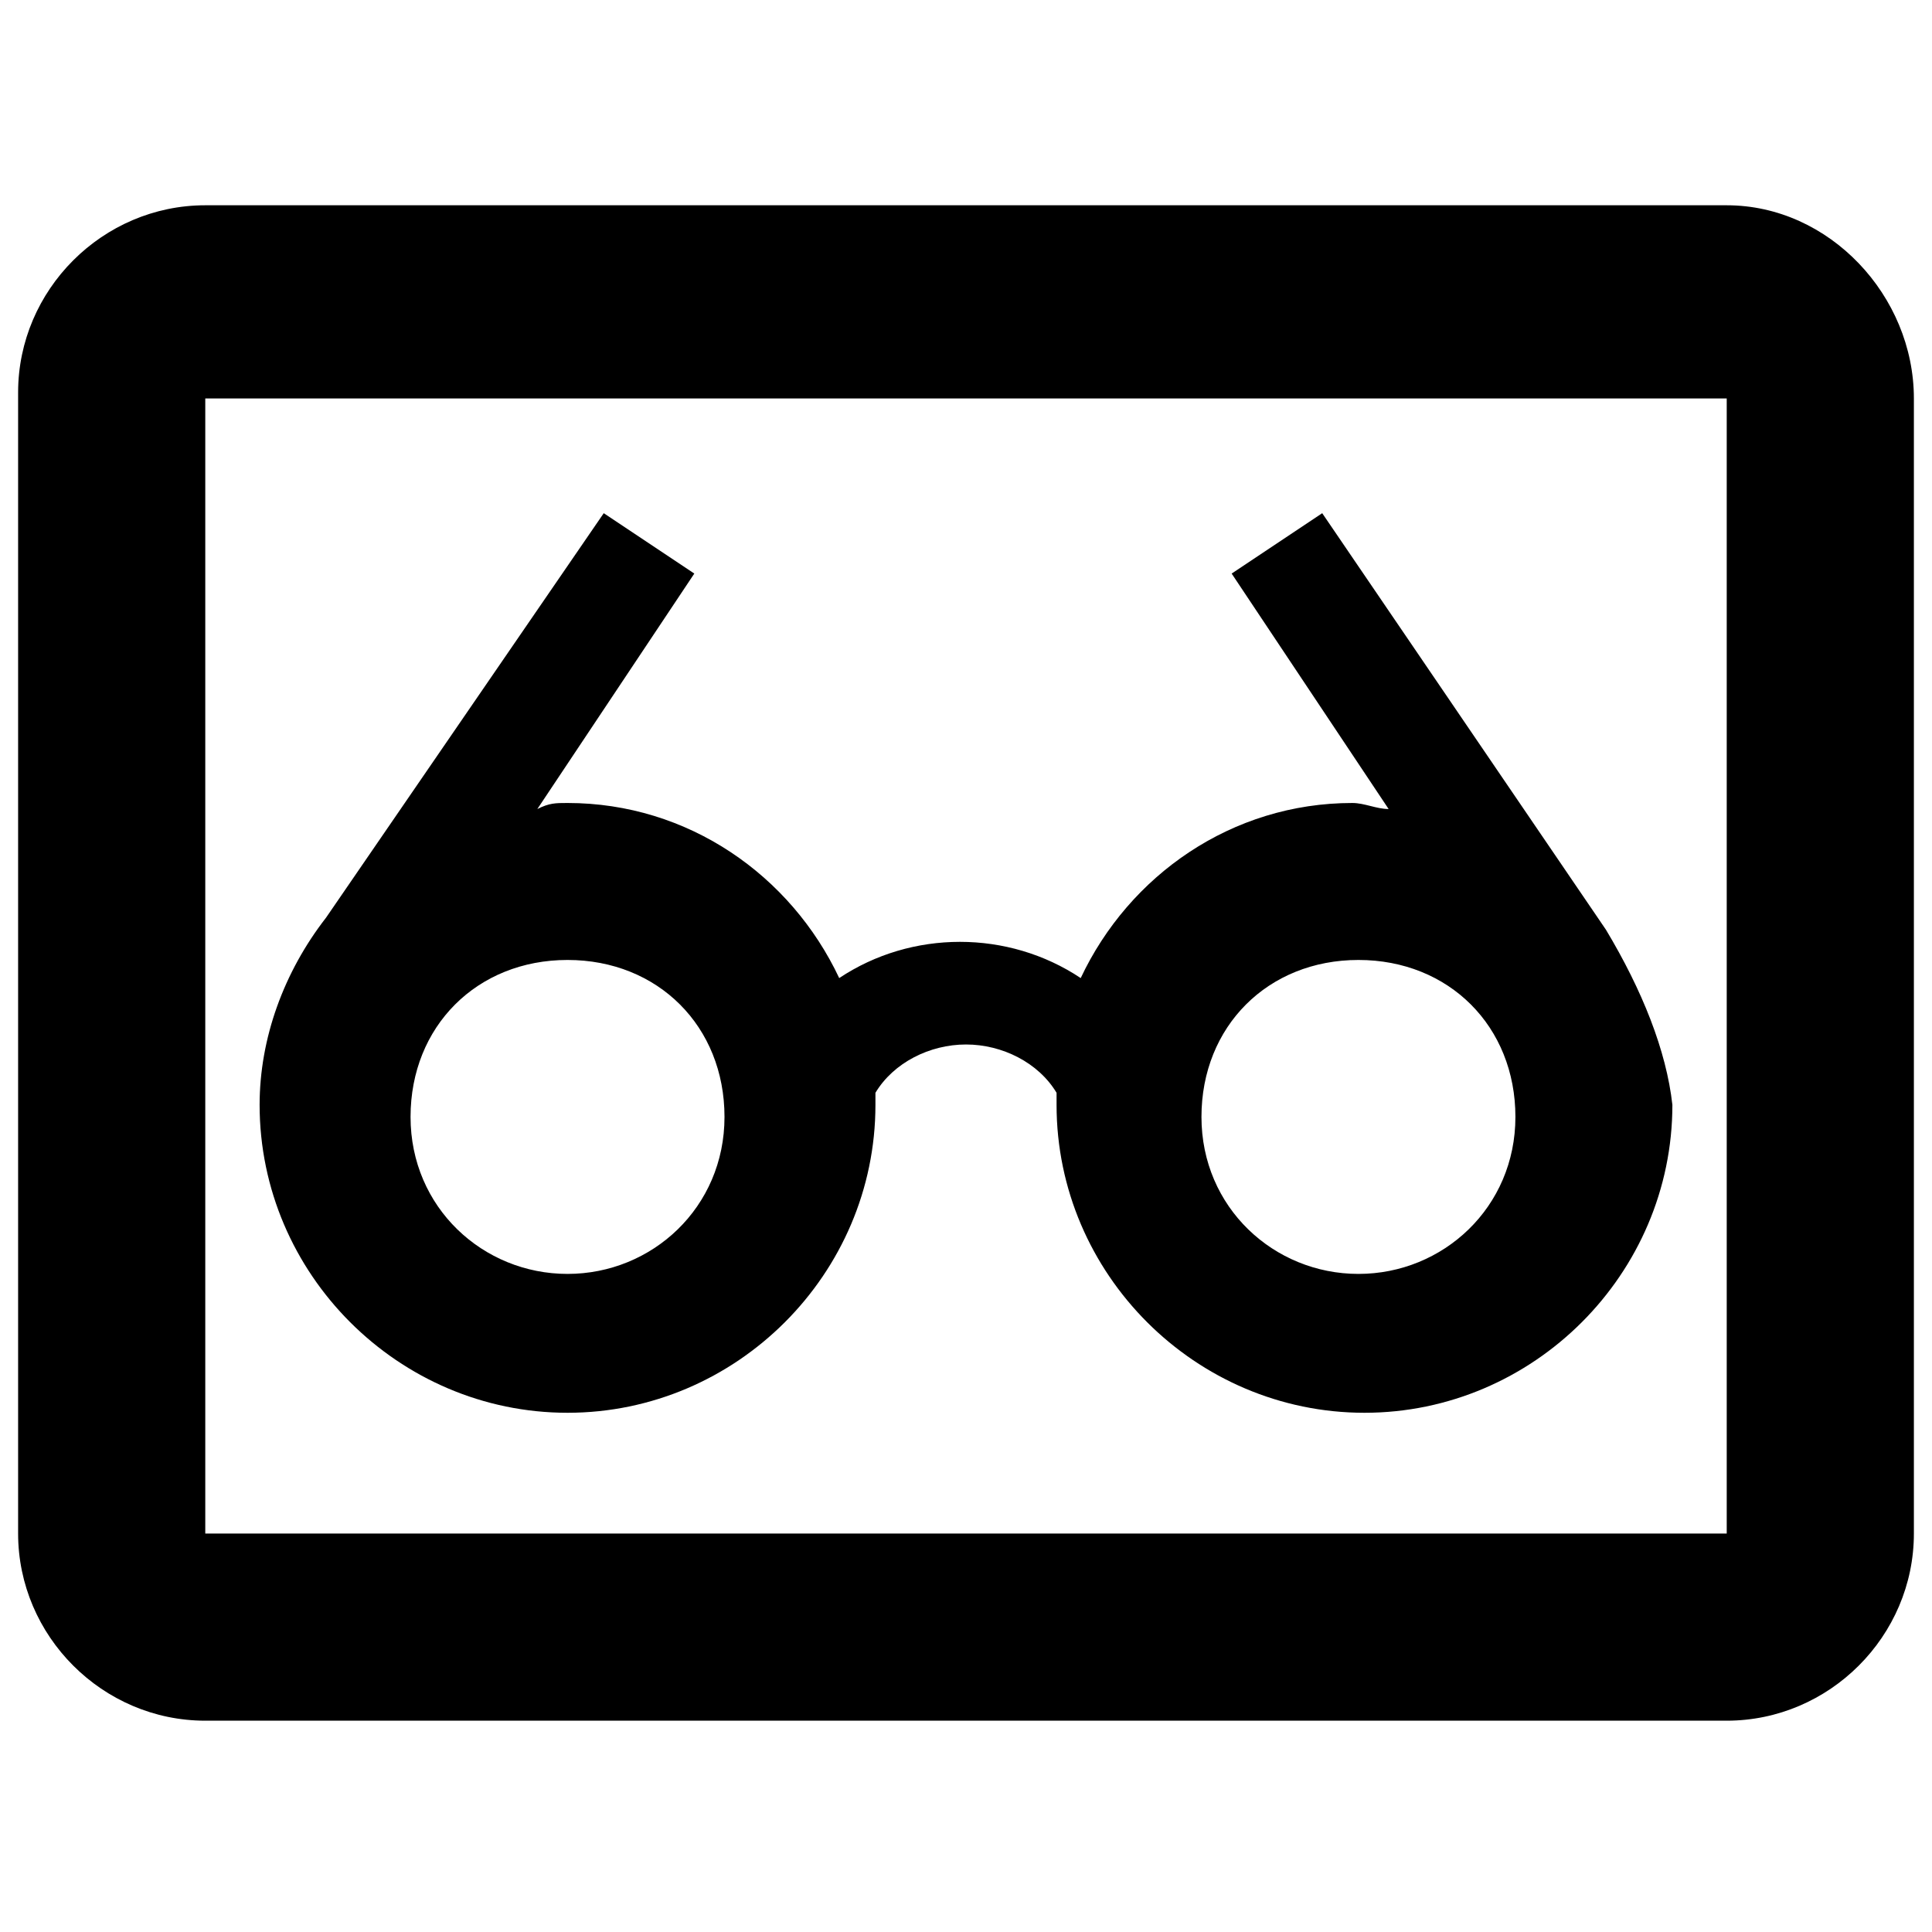 <?xml version="1.0" encoding="utf-8"?>
<!-- Generator: Adobe Illustrator 25.2.0, SVG Export Plug-In . SVG Version: 6.00 Build 0)  -->
<svg version="1.1" id="Layer_1" xmlns="http://www.w3.org/2000/svg" xmlns:xlink="http://www.w3.org/1999/xlink" x="0px" y="0px"
	 viewBox="0 0 32 32" style="enable-background:new 0 0 32 32;" xml:space="preserve">
<g>
	<g id="Grupo_423" transform="translate(-284.852 -813.673)">
		<g id="Grupo_363" transform="translate(284.852 813.673)">
			<g id="Grupo_362">
				<path id="Trazado_1777" d="M28.6,3.4H3.4c-1.7,0-3.1,1.4-3.1,3.1v18.9c0,1.7,1.4,3.1,3.1,3.1h25.2c1.7,0,3.1-1.4,3.1-3.1V6.6
					C31.7,4.9,30.3,3.4,28.6,3.4z M28.6,25.4H3.4V6.6h25.2C28.6,6.6,28.6,25.4,28.6,25.4z"/>
			</g>
		</g>
	</g>
	<path d="M26.6,15.4L26.6,15.4l-4.7-6.9l-1.5,1l2.6,3.9c-0.2,0-0.4-0.1-0.6-0.1c-2,0-3.7,1.2-4.5,2.9c-0.6-0.4-1.3-0.6-2-0.6
		s-1.4,0.2-2,0.6c-0.8-1.7-2.5-2.9-4.5-2.9c-0.2,0-0.3,0-0.5,0.1l2.6-3.9l-1.5-1l-4.6,6.7c-0.7,0.9-1.1,2-1.1,3.1
		c0,2.8,2.3,5.1,5.1,5.1s5.1-2.3,5.1-5.1c0-0.1,0-0.2,0-0.2c0.3-0.5,0.9-0.8,1.5-0.8s1.2,0.3,1.5,0.8c0,0.1,0,0.1,0,0.2
		c0,2.8,2.3,5.1,5.1,5.1s5.1-2.3,5.1-5.1C27.6,17.4,27.2,16.4,26.6,15.4z M9.4,21.1c-1.4,0-2.6-1.1-2.6-2.6s1.1-2.6,2.6-2.6
		s2.6,1.1,2.6,2.6S10.8,21.1,9.4,21.1z M22.5,21.1c-1.4,0-2.6-1.1-2.6-2.6s1.1-2.6,2.6-2.6s2.6,1.1,2.6,2.6S23.9,21.1,22.5,21.1z"/>
</g>
</svg>
